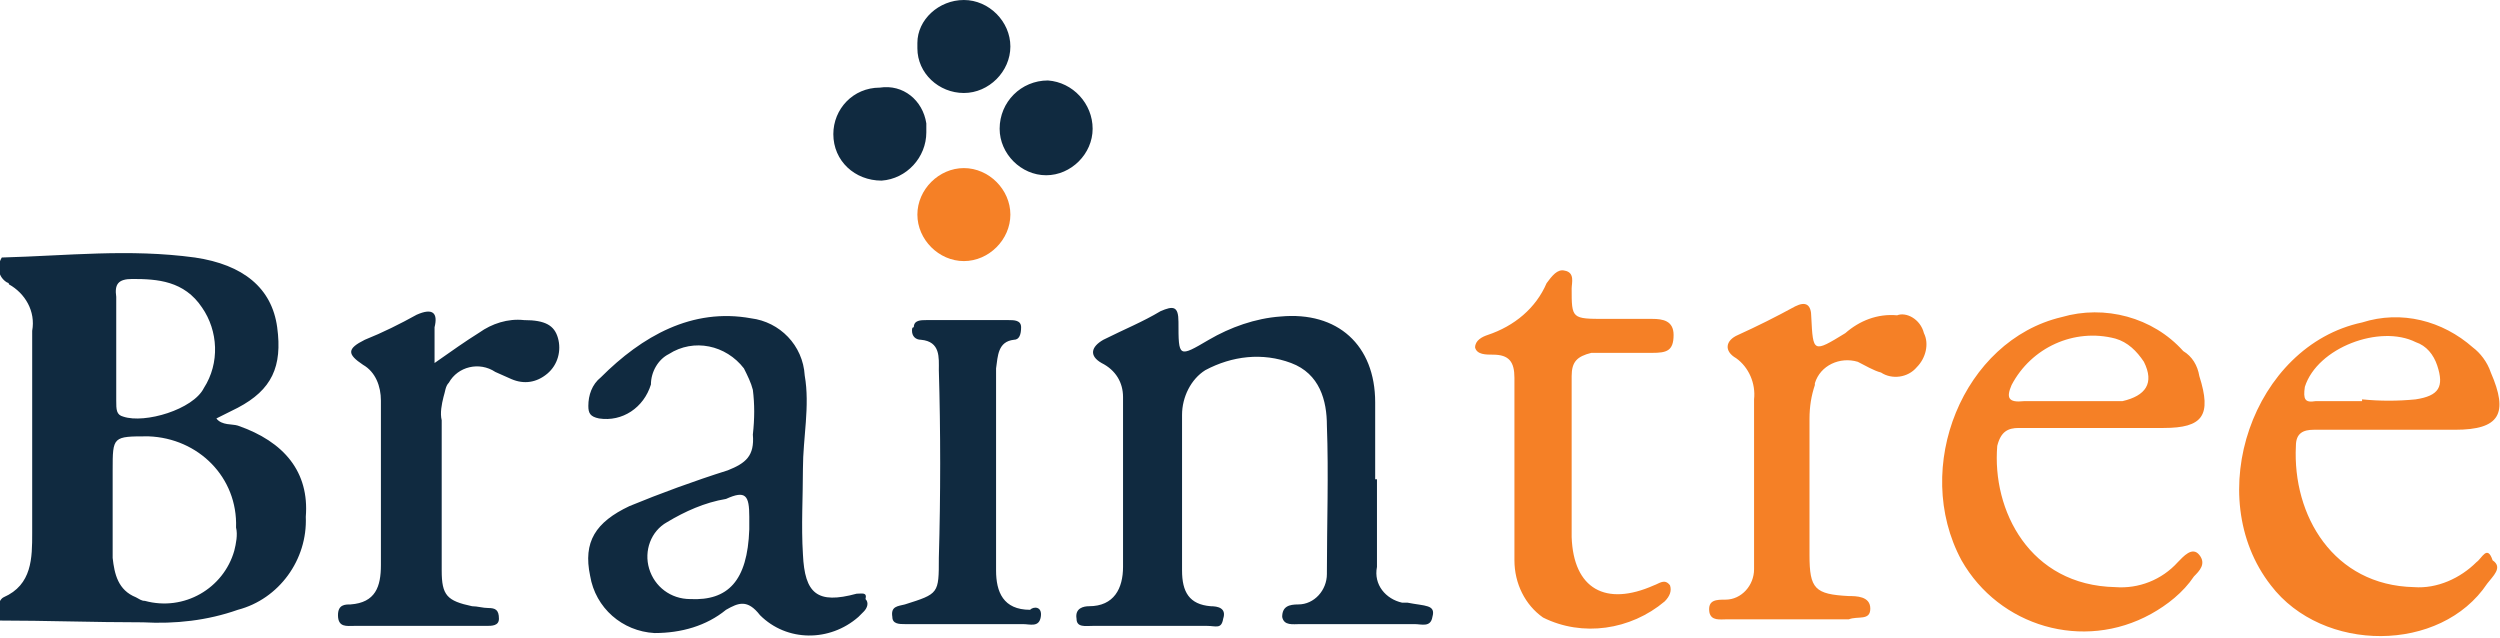 <?xml version="1.0" encoding="utf-8"?>
<!-- Generator: Adobe Illustrator 21.1.0, SVG Export Plug-In . SVG Version: 6.00 Build 0)  -->
<svg version="1.1" id="Layer_1" xmlns="http://www.w3.org/2000/svg" xmlns:xlink="http://www.w3.org/1999/xlink" x="0px" y="0px"
	 viewBox="0 0 139.8 35.7" style="enable-background:new 0 0 139.8 35.7;" xml:space="preserve">
<style type="text/css">
	.st0{fill:#F58026;}
	.st1{fill:#102A40;}
</style>
<g>
	<g id="Group_130" transform="translate(0.1 0.3)">
		<path class="st0" d="M53.8,14.3c-1.4,0-2.6-1.2-2.6-2.6s1.2-2.6,2.6-2.6s2.6,1.2,2.6,2.6v0C56.4,13.1,55.2,14.3,53.8,14.3
			C53.8,14.3,53.8,14.3,53.8,14.3z"/>
		<path class="st1" d="M53.8-0.3c1.4,0,2.6,1.2,2.6,2.6s-1.2,2.6-2.6,2.6c-1.4,0-2.6-1.1-2.6-2.5c0-0.1,0-0.2,0-0.3
			C51.2,0.8,52.4-0.3,53.8-0.3z M61,6.9c0,1.4-1.2,2.6-2.6,2.6c-1.4,0-2.6-1.2-2.6-2.6c0-1.5,1.2-2.7,2.7-2.7c0,0,0,0,0,0
			C59.9,4.3,61,5.5,61,6.9z M51.7,7.1c0,1.4-1.1,2.6-2.5,2.7c-1.5,0-2.7-1.1-2.7-2.6c0-1.4,1.1-2.6,2.6-2.6c0,0,0,0,0,0
			c1.3-0.2,2.4,0.7,2.6,2C51.7,6.8,51.7,6.9,51.7,7.1z M80,34.2c-0.1,0.6-0.6,0.4-1,0.4h-6.4c-0.4,0-0.9,0.1-1-0.4
			c0-0.6,0.4-0.7,0.9-0.7c0.9,0,1.6-0.8,1.6-1.7c0,0,0-0.1,0-0.1c0-2.7,0.1-5.5,0-8.2c0-1.4-0.4-2.9-2-3.5c-1.6-0.6-3.3-0.4-4.8,0.4
			c-0.8,0.5-1.3,1.5-1.3,2.5v8.7c0,1.2,0.4,1.9,1.6,2c0.4,0,0.9,0.1,0.7,0.7c-0.1,0.6-0.4,0.4-0.9,0.4H61c-0.4,0-0.9,0.1-0.9-0.4
			c-0.1-0.6,0.4-0.7,0.7-0.7c1.4,0,1.9-1,1.9-2.2v-9.5c0-0.8-0.4-1.5-1.2-1.9c-0.7-0.4-0.6-0.9,0.1-1.3c1.2-0.6,2.2-1,3.2-1.6
			c0.7-0.3,1-0.3,1,0.6c0,2,0,2,1.7,1c1.2-0.7,2.6-1.2,4-1.3c3.2-0.3,5.3,1.6,5.3,4.8v4.3h0.1v4.9c-0.2,1,0.5,1.8,1.4,2
			c0.1,0,0.2,0,0.3,0C79.6,33.6,80.2,33.5,80,34.2z M31.1,18.6c0.2,0.7,0,1.5-0.6,2c-0.6,0.5-1.3,0.6-2,0.3l-0.9-0.4
			c-0.9-0.6-2.1-0.3-2.6,0.6c-0.2,0.2-0.2,0.5-0.3,0.8c-0.1,0.4-0.2,0.9-0.1,1.3v8.4c0,1.4,0.3,1.7,1.7,2c0.3,0,0.6,0.1,0.9,0.1
			c0.4,0,0.6,0.1,0.6,0.6c0,0.4-0.4,0.4-0.7,0.4h-7.4c-0.4,0-0.9,0.1-0.9-0.6c0-0.6,0.4-0.6,0.7-0.6c1.4-0.1,1.7-1,1.7-2.2v-9.2
			c0-0.8-0.3-1.6-1-2c-0.9-0.6-0.9-0.9,0.1-1.4c1-0.4,2-0.9,2.9-1.4c0.9-0.4,1.2-0.1,1,0.7v2c1-0.7,1.7-1.2,2.5-1.7
			c0.7-0.5,1.6-0.8,2.5-0.7C30.4,17.6,30.9,17.9,31.1,18.6z M58.1,34.2c-0.1,0.6-0.6,0.4-1,0.4h-6.6c-0.3,0-0.7,0-0.7-0.4
			c-0.1-0.6,0.3-0.6,0.7-0.7c1.9-0.6,1.9-0.6,1.9-2.6c0.1-3.5,0.1-7.1,0-10.5c0-0.7,0.1-1.6-1-1.7c-0.3,0-0.5-0.2-0.5-0.5
			c0-0.1,0-0.2,0.1-0.2c0-0.4,0.4-0.4,0.7-0.4h4.6c0.3,0,0.7,0,0.7,0.4c0,0.4-0.1,0.7-0.4,0.7c-0.9,0.1-0.9,0.9-1,1.6v11.3
			c0,1.2,0.4,2.2,1.9,2.2C57.7,33.6,58.2,33.6,58.1,34.2z M13.2,23.5c-0.3-0.1-0.9,0-1.2-0.4c0.4-0.2,0.8-0.4,1.2-0.6
			c1.9-1,2.5-2.3,2.2-4.5s-1.9-3.5-4.6-3.9C7.1,13.6,3.7,14,0,14.1c-0.3,0.5-0.2,1.1,0.3,1.4c0,0,0.1,0,0.1,0.1
			c0.9,0.5,1.5,1.5,1.3,2.6v11.3c0,1.4,0,2.9-1.6,3.6c-0.2,0.1-0.3,0.4-0.3,0.6v0.7c2.7,0,5.3,0.1,8.1,0.1c1.8,0.1,3.6-0.1,5.3-0.7
			c2.3-0.6,3.9-2.8,3.8-5.2C17.2,26.1,15.8,24.4,13.2,23.5z M7.3,15.3c1.4,0,2.9,0.1,3.9,1.6c0.9,1.3,1,3.1,0.1,4.5
			c-0.6,1.2-3.3,2-4.5,1.6c-0.4-0.1-0.4-0.4-0.4-0.9v-5.8C6.3,15.6,6.5,15.3,7.3,15.3L7.3,15.3z M13,30.5c-0.6,2.1-2.8,3.4-5,2.8
			c-0.2,0-0.3-0.1-0.5-0.2c-1-0.4-1.2-1.3-1.3-2.2v-3.2l0,0V26c0-1.9,0-1.9,2-1.9c2.8,0.1,5,2.3,4.9,5.1
			C13.2,29.6,13.1,30.1,13,30.5L13,30.5z M47.8,32.9c-2.2,0.6-2.9,0-3-2.2c-0.1-1.6,0-3.2,0-4.8c0-1.7,0.4-3.5,0.1-5.2
			c-0.1-1.7-1.4-3-3-3.2c-3.3-0.6-6.1,1-8.4,3.3c-0.5,0.4-0.7,1-0.7,1.6c0,0.4,0.1,0.6,0.6,0.7c1.3,0.2,2.5-0.6,2.9-1.9
			c0-0.7,0.4-1.4,1-1.7c1.4-0.9,3.2-0.5,4.2,0.8c0.2,0.4,0.4,0.8,0.5,1.2c0.1,0.8,0.1,1.6,0,2.5c0.1,1.2-0.4,1.6-1.4,2
			c-1.9,0.6-3.8,1.3-5.5,2c-1.9,0.9-2.6,2-2.2,3.9c0.3,1.8,1.8,3.1,3.6,3.2c1.5,0,2.9-0.4,4-1.3c0.7-0.4,1.2-0.6,1.9,0.3
			c1.5,1.5,3.9,1.5,5.5,0.1c0.1-0.1,0.2-0.2,0.3-0.3c0.2-0.2,0.3-0.5,0.1-0.7C48.4,32.8,48.1,32.9,47.8,32.9z M41.8,28.6v0.7
			c-0.1,2.9-1.2,4-3.3,3.9c-1.1,0-2-0.7-2.3-1.7c-0.3-1,0.1-2.1,1-2.6c1-0.6,2.1-1.1,3.3-1.3C41.6,27.1,41.8,27.4,41.8,28.6z"/>
	</g>
	<path id="Group_131" transform="translate(82.687 15.432)" class="st0" d="M5.2,5.6v9c0.1,2.9,1.9,3.9,4.6,2.7
		c0.3-0.1,0.6-0.4,0.9,0c0.1,0.3,0,0.6-0.3,0.9c-1.9,1.6-4.6,2-6.8,0.9c-1-0.7-1.6-1.9-1.6-3.2v-5.2l0,0v-5c0-0.9-0.3-1.3-1.2-1.3
		c-0.4,0-0.9,0-1-0.4c0-0.4,0.4-0.6,0.7-0.7c1.5-0.5,2.7-1.5,3.3-2.9C4.1,0,4.4-0.4,4.8-0.3c0.6,0.1,0.4,0.7,0.4,1
		c0,1.7,0,1.7,1.9,1.7h2.6c0.6,0,1.2,0.1,1.2,0.9c0,0.9-0.4,1-1.2,1H6.3C5.5,4.5,5.2,4.8,5.2,5.6z M24.9,3.2
		c0.3,0.6,0.1,1.4-0.4,1.9c-0.5,0.6-1.4,0.7-2,0.3c-0.4-0.1-0.9-0.4-1.3-0.6c-1-0.3-2.1,0.2-2.4,1.2c0,0,0,0.1,0,0.1
		c-0.2,0.6-0.3,1.2-0.3,1.9v7.6c0,1.9,0.3,2.2,2.2,2.3c0.4,0,1.2,0,1.2,0.7s-0.7,0.4-1.2,0.6h-6.8c-0.4,0-0.9,0.1-1-0.4
		c-0.1-0.7,0.4-0.7,0.9-0.7c0.9,0,1.6-0.8,1.6-1.7c0,0,0-0.1,0-0.1v-4.9l0,0V6.9c0.1-0.9-0.3-1.8-1-2.3c-0.7-0.4-0.6-1,0.1-1.3
		c1.1-0.5,2.1-1,3.2-1.6c0.6-0.3,0.9-0.1,0.9,0.6c0.1,2,0.1,2,1.9,0.9c0.8-0.7,1.8-1.1,2.9-1C23.9,2,24.7,2.4,24.9,3.2
		C24.9,3.2,24.9,3.2,24.9,3.2z M55.8,16c-0.9,0.9-2.2,1.5-3.5,1.4c-4.5-0.1-6.8-4-6.6-7.9c0-0.7,0.4-0.9,1-0.9h7.9
		c2.5,0,3-0.9,2-3.2c-0.2-0.6-0.6-1.1-1-1.4c-1.7-1.5-4-2.1-6.2-1.4c-6.1,1.3-9,9.7-5.1,14.7c2.9,3.8,9.5,3.8,12.1-0.1
		c0.3-0.4,0.9-0.9,0.3-1.3C56.4,15,56.1,15.8,55.8,16z M46.2,6.2c0.7-2.2,4.2-3.5,6.2-2.5c0.6,0.2,1,0.7,1.2,1.3
		c0.4,1.2,0.1,1.7-1.2,1.9c-1,0.1-2,0.1-3,0v0.1h-2.6C46.2,7.1,46.1,6.9,46.2,6.2L46.2,6.2z M30.2,8.5h8.1c2.2,0,2.7-0.7,2-2.9
		c-0.1-0.6-0.4-1.1-0.9-1.4c-1.7-1.9-4.4-2.6-6.8-1.9c-5.5,1.3-8.4,8.4-5.6,13.6c2.1,3.7,6.8,5.1,10.6,3c0.9-0.5,1.8-1.2,2.4-2.1
		c0.3-0.3,0.7-0.7,0.3-1.2s-0.9,0.1-1.2,0.4c-0.9,1-2.2,1.5-3.5,1.4c-4.8-0.1-6.9-4.3-6.6-7.9C29.2,8.7,29.6,8.5,30.2,8.5z
		 M29.8,6.1c1.1-2.1,3.5-3.2,5.8-2.6c0.7,0.2,1.2,0.7,1.6,1.3c0.6,1.2,0.1,1.9-1.2,2.2h-5.5C29.6,7.1,29.5,6.8,29.8,6.1L29.8,6.1z"
		/>
</g>
</svg>
